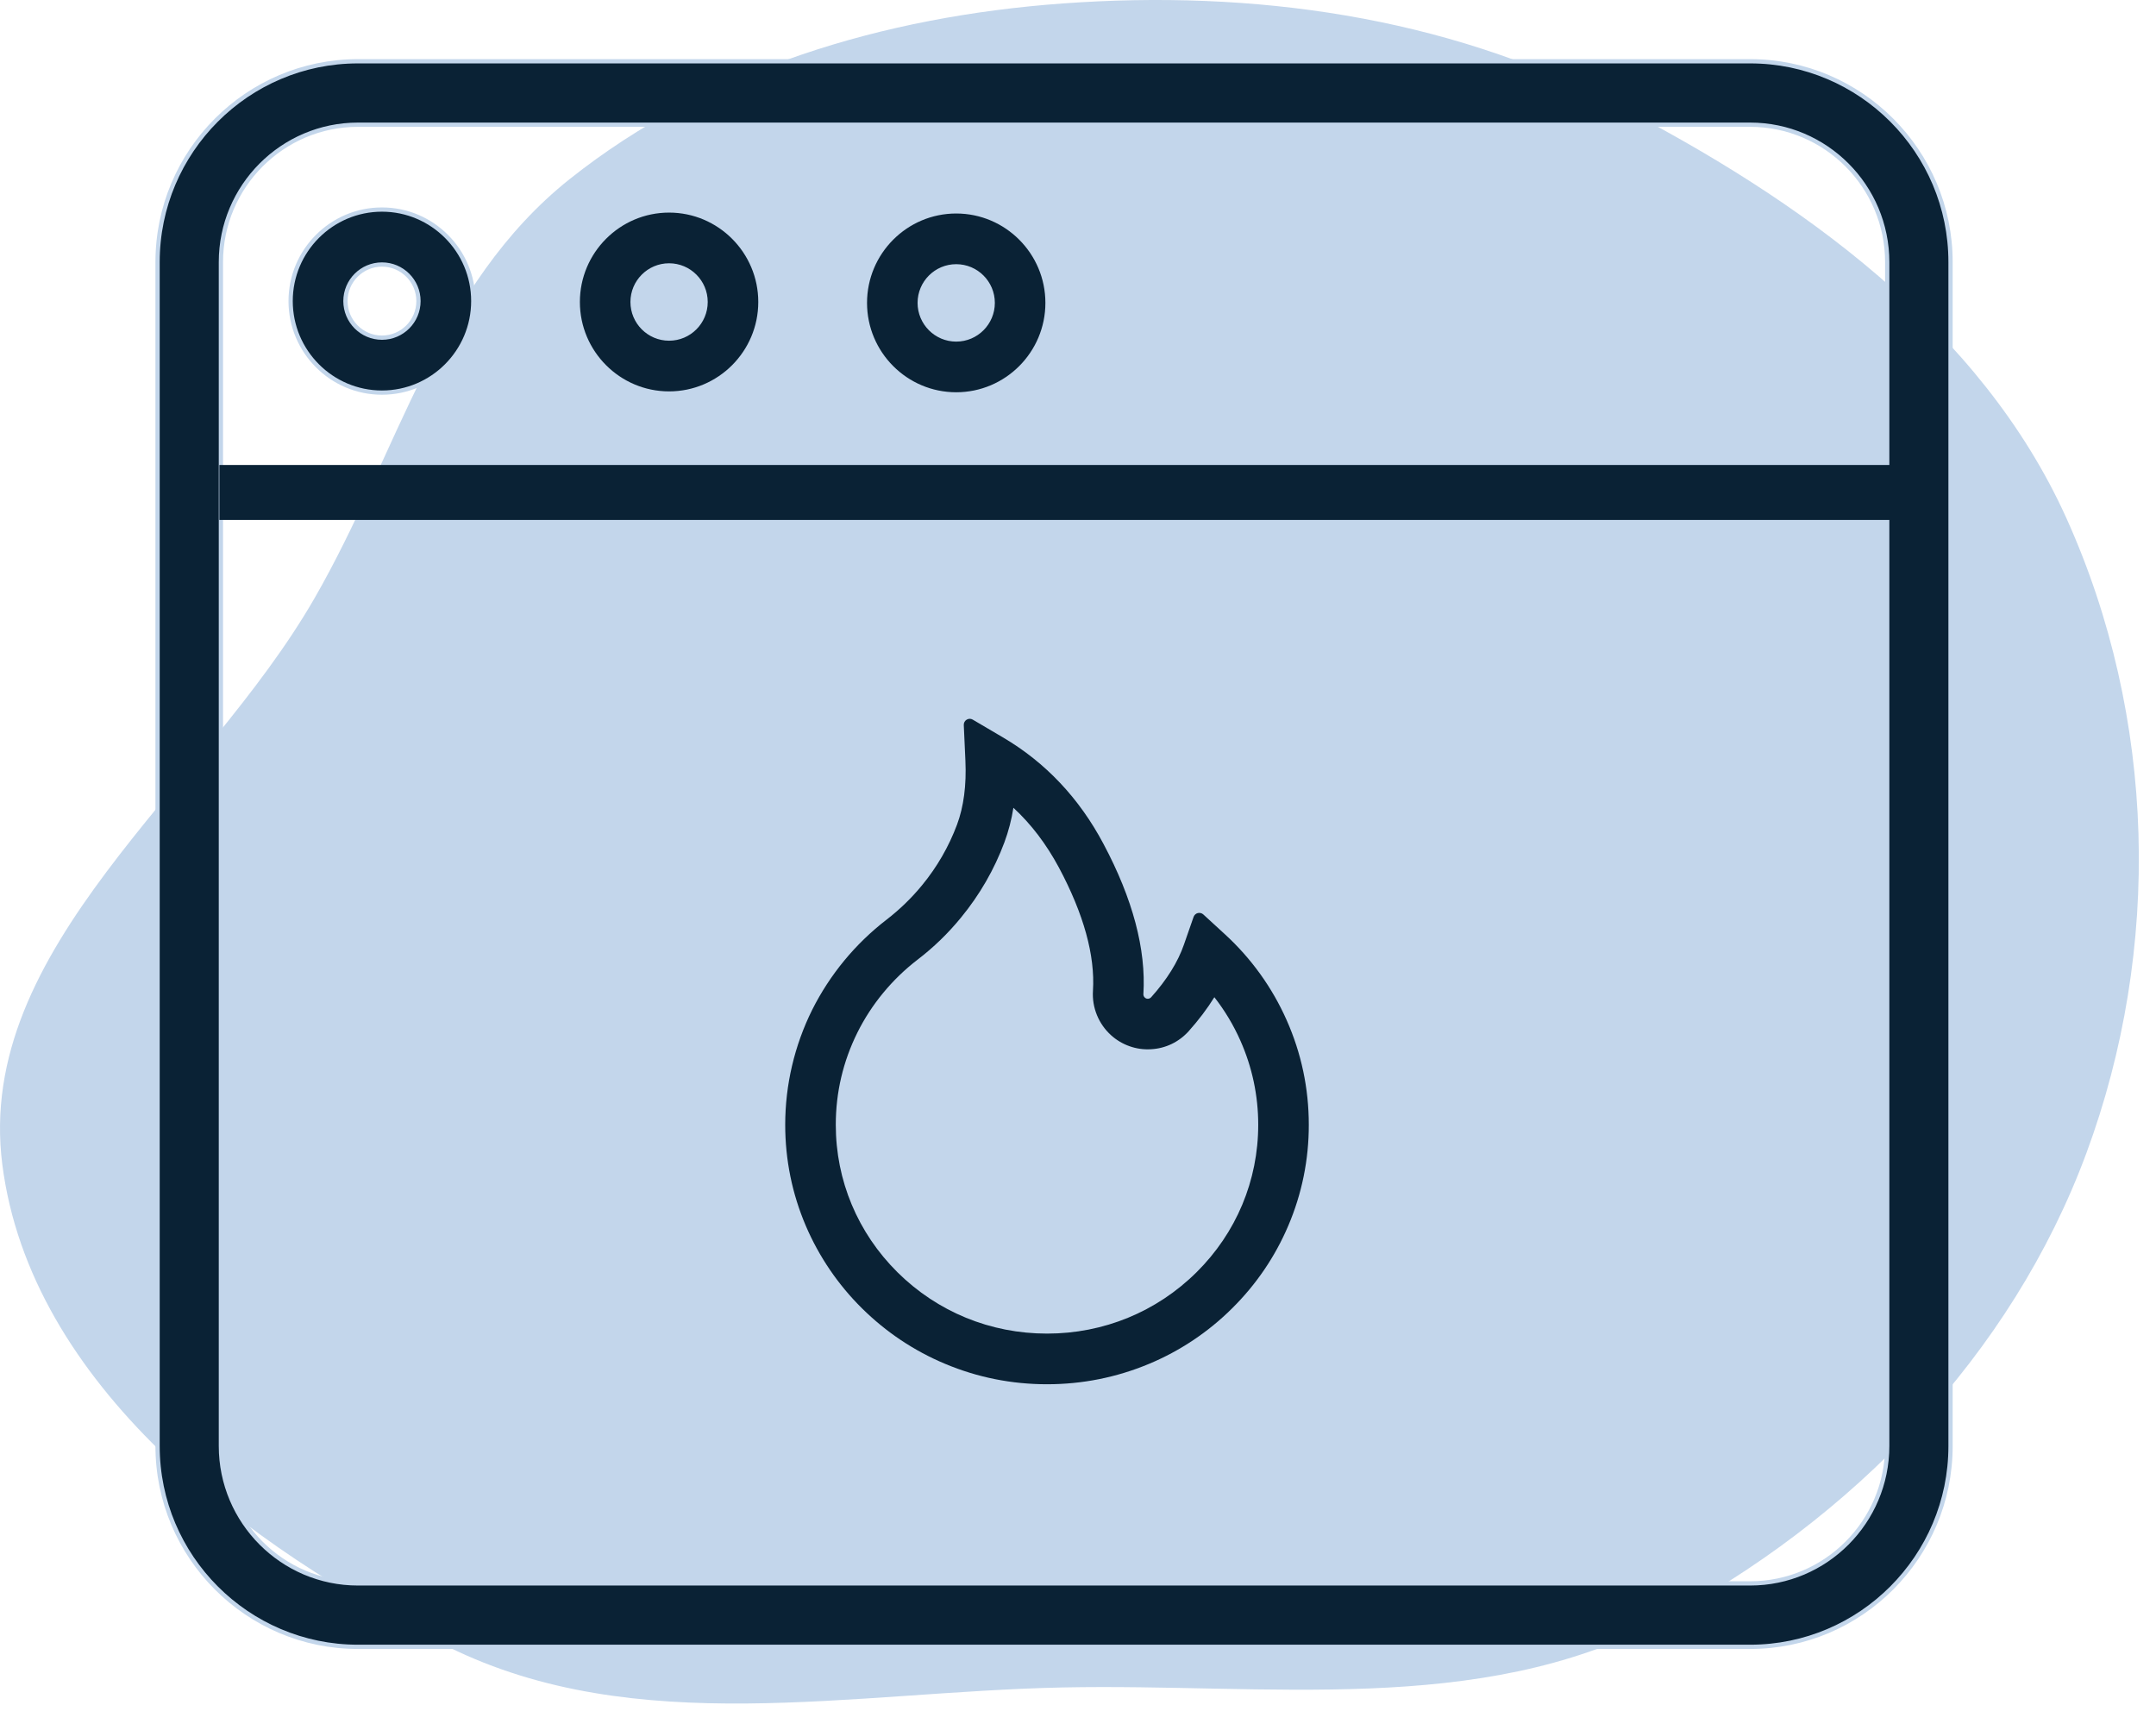 <svg width="81" height="65" viewBox="0 0 81 65" fill="none" xmlns="http://www.w3.org/2000/svg">
    <path fill-rule="evenodd" clip-rule="evenodd" d="M39.925 0.13C47.09 -0.392 54.251 0.615 60.595 3.869C67.686 7.506 74.435 12.375 77.637 19.473C81.008 26.95 81.228 35.641 78.386 43.319C75.591 50.874 69.612 57.121 62.293 60.941C55.529 64.472 47.616 63.238 39.925 63.396C32.024 63.559 23.886 65.346 16.851 61.877C9.186 58.097 1.14 51.984 0.087 43.75C-0.957 35.582 7.67 29.675 11.814 22.479C14.956 17.021 16.411 10.696 21.408 6.724C26.61 2.587 33.199 0.62 39.925 0.13Z" fill="#C3D6EB"/>
    <path d="M13.449 61.87H65.752C69.903 61.87 73.281 58.486 73.281 54.326V9.846C73.281 5.687 69.903 2.302 65.752 2.302H13.449C9.298 2.302 5.92 5.687 5.92 9.846V54.326C5.92 58.486 9.298 61.87 13.449 61.87ZM8.299 9.846C8.299 7.001 10.61 4.685 13.449 4.685H65.752C68.591 4.685 70.902 7.001 70.902 9.846V54.326C70.902 57.172 68.591 59.487 65.752 59.487H13.449C10.61 59.487 8.299 57.172 8.299 54.326V9.846Z" fill="#0A2235" stroke="#C3D6EB" stroke-width="0.16"/>
    <path d="M25.137 14.784C23.246 14.784 21.706 13.241 21.706 11.345C21.706 9.45 23.246 7.907 25.137 7.907C27.029 7.907 28.568 9.45 28.568 11.345C28.568 13.241 27.029 14.784 25.137 14.784ZM25.137 9.971C24.381 9.971 23.765 10.588 23.765 11.345C23.765 12.104 24.381 12.72 25.137 12.72C25.894 12.72 26.509 12.104 26.509 11.345C26.509 10.588 25.894 9.971 25.137 9.971Z" fill="#0A2235" stroke="#C3D6EB" stroke-width="0.16"/>
    <path d="M14.35 14.75C12.458 14.75 10.919 13.207 10.919 11.311C10.919 9.416 12.458 7.873 14.35 7.873C16.241 7.873 17.781 9.416 17.781 11.311C17.781 13.207 16.241 14.75 14.35 14.75ZM14.35 9.937C13.594 9.937 12.978 10.554 12.978 11.311C12.978 12.069 13.594 12.686 14.35 12.686C15.107 12.686 15.722 12.069 15.722 11.311C15.722 10.554 15.107 9.937 14.35 9.937Z" fill="#0A2235" stroke="#C3D6EB" stroke-width="0.16"/>
    <path d="M35.924 14.817C34.033 14.817 32.494 13.275 32.494 11.379C32.494 9.484 34.033 7.941 35.924 7.941C37.816 7.941 39.355 9.484 39.355 11.379C39.355 13.275 37.816 14.817 35.924 14.817ZM35.924 10.005C35.168 10.005 34.553 10.621 34.553 11.379C34.553 12.137 35.168 12.754 35.924 12.754C36.681 12.754 37.296 12.137 37.296 11.379C37.296 10.621 36.681 10.005 35.924 10.005Z" fill="#0A2235" stroke="#C3D6EB" stroke-width="0.16"/>
    <rect x="8.242" y="17.469" width="63.872" height="2.065" fill="#0A2235"/>
    <path d="M48.336 38.319C47.794 37.098 47.005 36.002 46.02 35.1L45.206 34.353C45.179 34.329 45.146 34.311 45.11 34.303C45.074 34.294 45.036 34.294 45 34.303C44.964 34.312 44.931 34.33 44.904 34.355C44.877 34.38 44.856 34.411 44.843 34.446L44.48 35.488C44.254 36.142 43.837 36.81 43.248 37.466C43.209 37.508 43.164 37.519 43.133 37.522C43.102 37.525 43.055 37.519 43.013 37.48C42.974 37.447 42.954 37.396 42.957 37.346C43.06 35.664 42.557 33.767 41.456 31.702C40.546 29.986 39.28 28.648 37.698 27.714L36.544 27.035C36.393 26.946 36.201 27.063 36.209 27.239L36.27 28.581C36.312 29.497 36.206 30.308 35.955 30.981C35.647 31.805 35.206 32.571 34.641 33.258C34.249 33.736 33.803 34.168 33.314 34.546C32.136 35.452 31.178 36.613 30.512 37.941C29.847 39.282 29.501 40.757 29.5 42.253C29.5 43.572 29.76 44.849 30.274 46.053C30.77 47.212 31.487 48.265 32.384 49.152C33.289 50.046 34.34 50.75 35.51 51.239C36.723 51.748 38.008 52.005 39.336 52.005C40.663 52.005 41.948 51.748 43.161 51.242C44.329 50.756 45.391 50.047 46.288 49.155C47.193 48.26 47.903 47.215 48.397 46.056C48.911 44.855 49.174 43.562 49.171 42.256C49.171 40.892 48.892 39.568 48.336 38.319ZM44.952 47.799C43.452 49.286 41.459 50.102 39.336 50.102C37.212 50.102 35.22 49.286 33.719 47.799C32.224 46.316 31.4 44.349 31.4 42.256C31.4 41.04 31.674 39.875 32.213 38.791C32.739 37.732 33.521 36.785 34.471 36.055C35.077 35.592 35.626 35.059 36.108 34.468C36.807 33.616 37.355 32.666 37.735 31.646C37.891 31.225 38.004 30.79 38.073 30.347C38.746 30.967 39.311 31.716 39.783 32.593C40.716 34.342 41.146 35.899 41.062 37.223C41.042 37.535 41.093 37.847 41.212 38.137C41.33 38.426 41.512 38.685 41.744 38.894C41.946 39.076 42.181 39.216 42.438 39.306C42.694 39.397 42.965 39.435 43.236 39.419C43.787 39.392 44.293 39.148 44.661 38.738C45.033 38.321 45.355 37.897 45.623 37.464C46.014 37.964 46.341 38.508 46.601 39.095C47.045 40.096 47.271 41.16 47.271 42.256C47.271 44.349 46.447 46.318 44.952 47.799Z" fill="#0A2235"/>
</svg>
